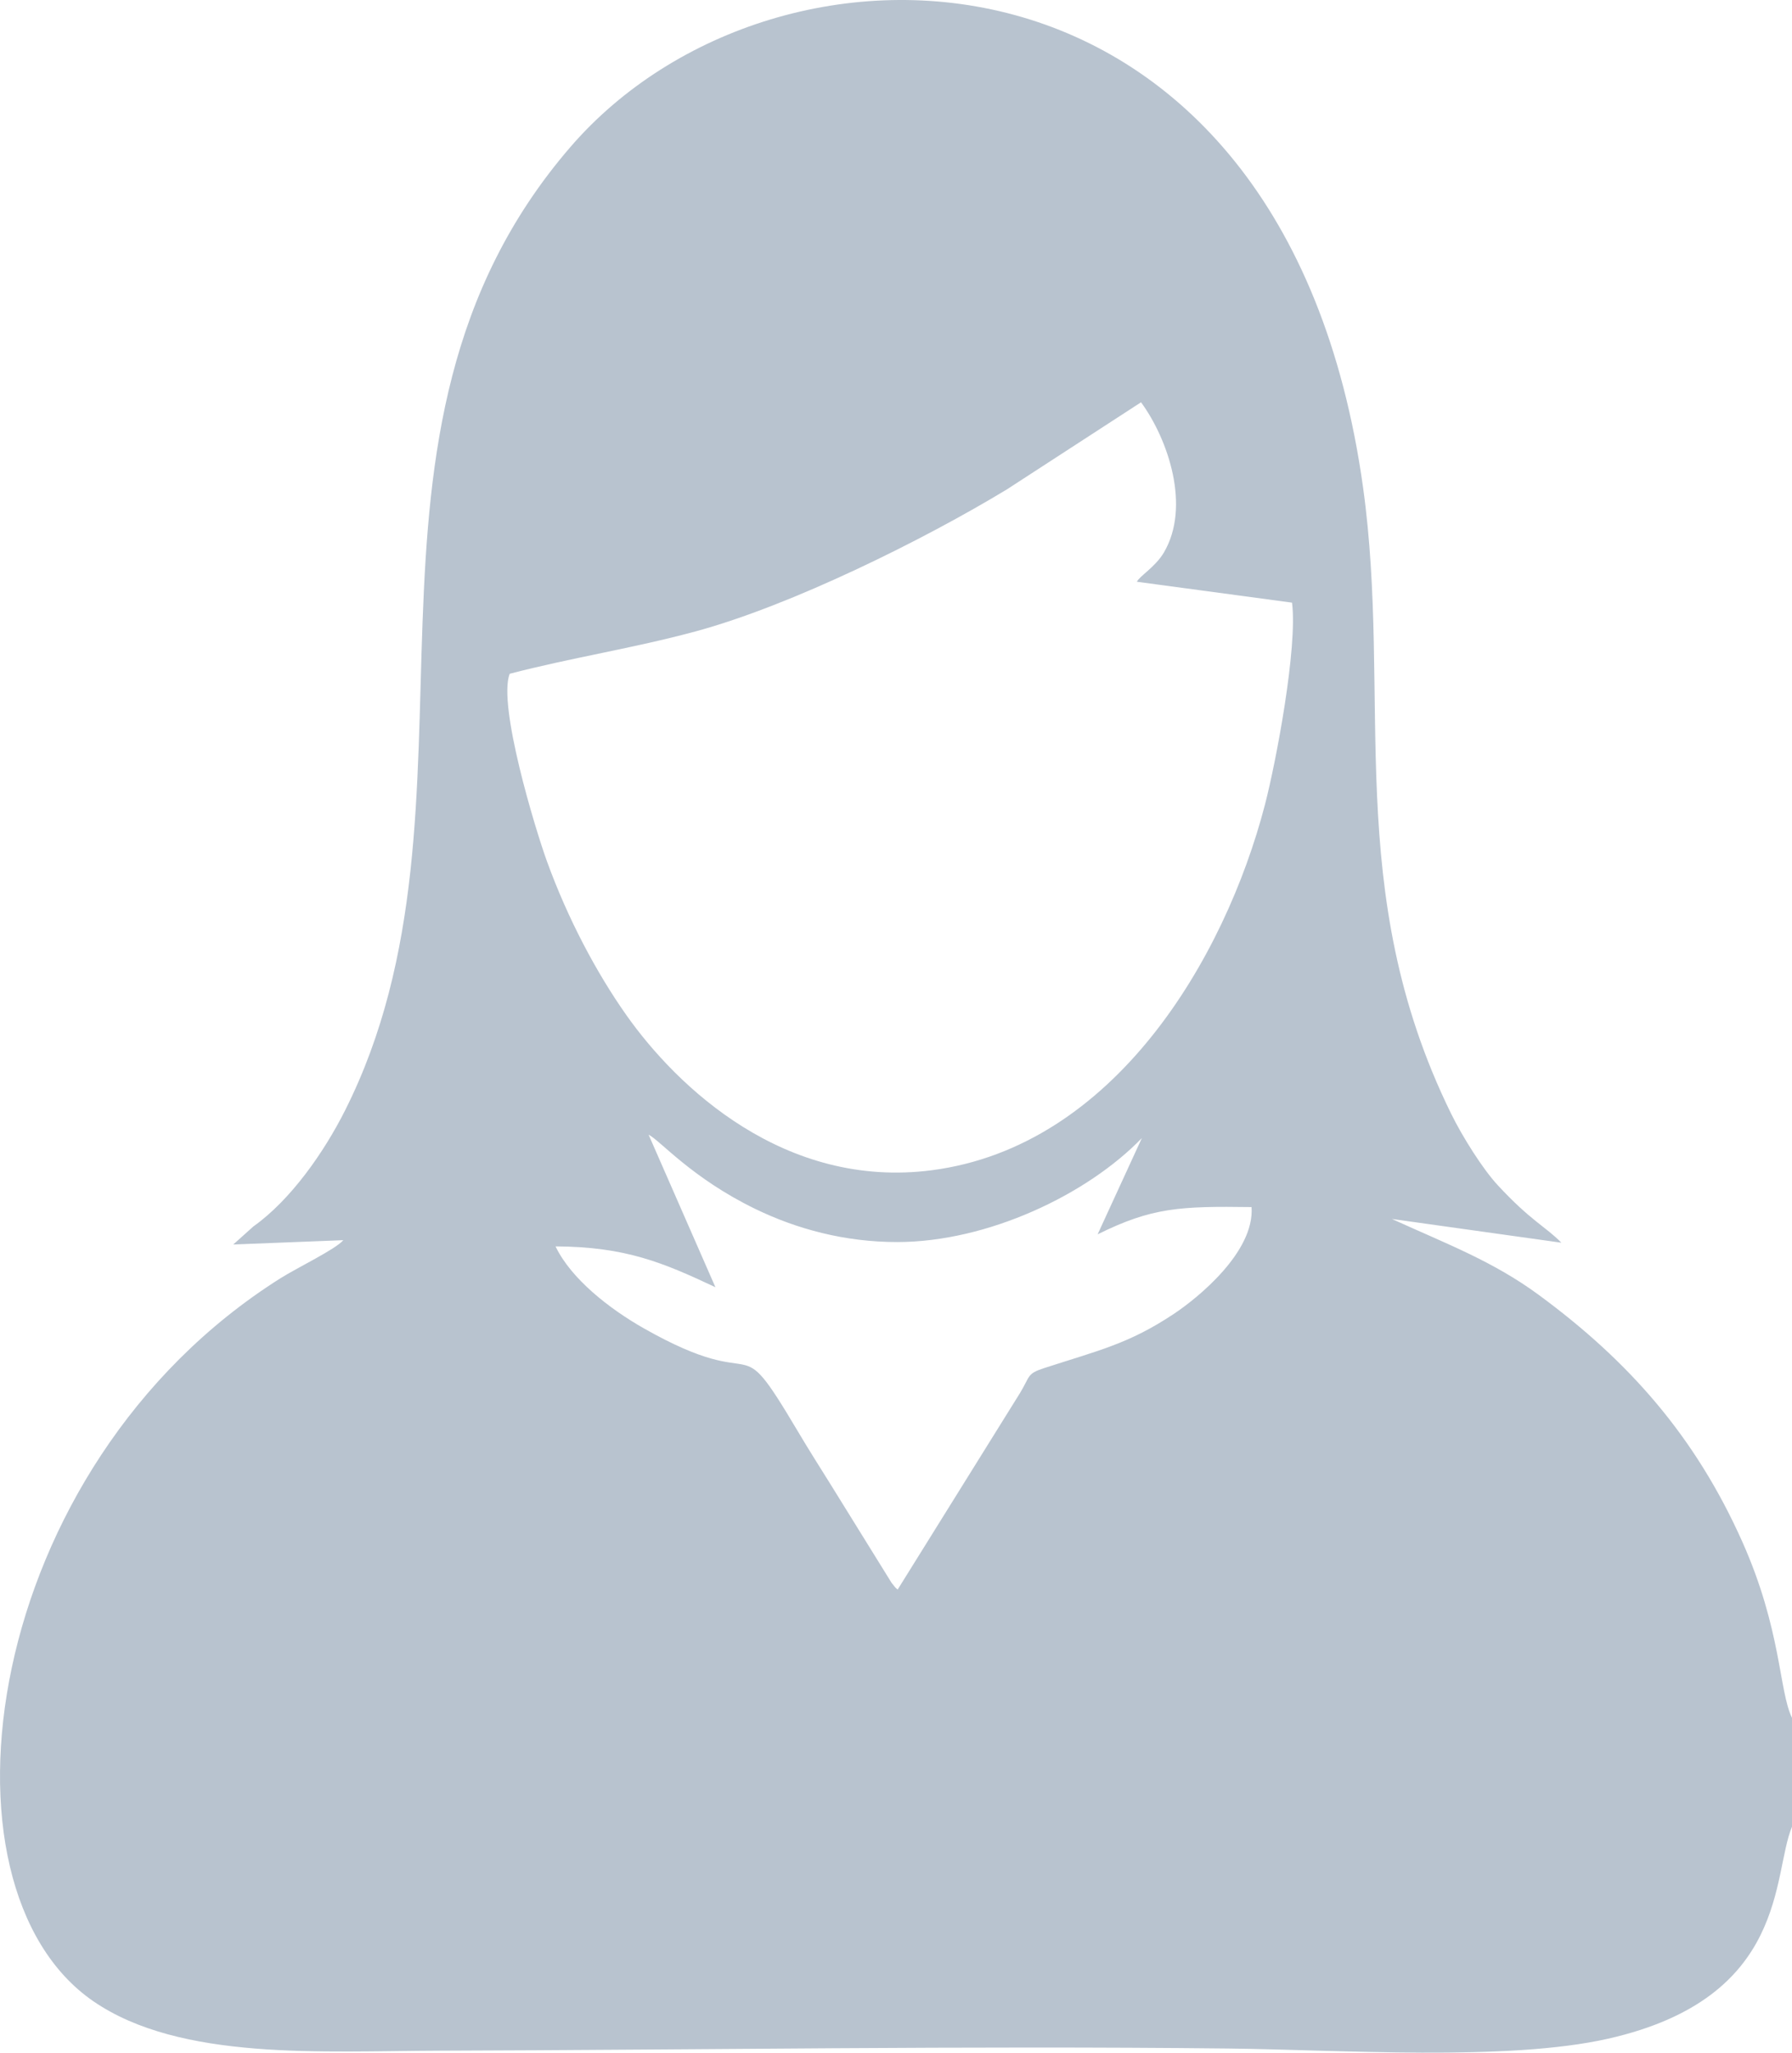 <?xml version="1.0" encoding="UTF-8"?>
<!DOCTYPE svg PUBLIC "-//W3C//DTD SVG 1.1//EN" "http://www.w3.org/Graphics/SVG/1.1/DTD/svg11.dtd">
<!-- Creator: CorelDRAW 2020 (64-Bit) -->
<svg xmlns="http://www.w3.org/2000/svg" xml:space="preserve" width="65.478mm" height="75mm" version="1.1" style="shape-rendering:geometricPrecision; text-rendering:geometricPrecision; image-rendering:optimizeQuality; fill-rule:evenodd; clip-rule:evenodd"
viewBox="0 0 2238.39 2563.89"
 xmlns:xlink="http://www.w3.org/1999/xlink"
 xmlns:xodm="http://www.corel.com/coreldraw/odm/2003">
 <defs>
  <style type="text/css">
   <![CDATA[
    .fil0 {fill:#B8C3CF}
   ]]>
  </style>
 </defs>
 <g id="Layer_x0020_1">
  <path class="fil0" d="M2238.39 2281.68l0 -136.02c-16.42,-33.32 -12.94,-110.2 -62.41,-220.71 -58.63,-130.95 -141.25,-224.68 -253.7,-307.4 -57.13,-42.02 -113.39,-63.06 -183.67,-95.02l211.71 29.67c-19.69,-20.16 -37.95,-27 -79.54,-71.89 -18.52,-20 -43.84,-60 -58.36,-89.62 -136.51,-278.26 -73.09,-518.9 -109.93,-782.68 -98.59,-705.89 -731.51,-723.96 -990.02,-424.36 -309.38,358.56 -89.2,820.94 -281.34,1203.1 -26.67,53.05 -68.33,112.28 -114.6,145.11l-25.18 22.58 137.48 -5.4c-9.73,11.44 -57.77,34.48 -78.51,47.56 -374.09,235.93 -442.89,759.57 -233.55,903.18 108.83,74.66 285.88,62.06 433.13,61.62 327.47,-0.97 656.43,-6.28 984.54,-2.7 137.65,1.5 347.94,16.37 474.54,-12.33 225.96,-51.23 204.2,-204.84 229.42,-264.7zm-1344.76 -673.88c-65.29,-30.7 -112.14,-50.58 -199.71,-50.99 19.57,40.79 67.58,78.1 110.3,102.35 154.92,87.92 109.99,-10.25 192.53,128.92 13.52,22.79 27.43,44.67 40.88,66.23l76.13 122.85c7.5,9.43 3.15,4.01 7.46,8.35l152.87 -245.55c12.87,-21.25 8.47,-24.09 30.01,-31.09 68.26,-22.19 105.57,-30.18 162,-67.66 30.21,-20.07 101.15,-77.64 97.21,-133.49 -89.34,-1.25 -124.56,0.44 -192.27,34.04l55.28 -120.28c-68.49,70.9 -192.64,129.68 -305.09,129.9 -66.11,0.13 -126.52,-16.44 -177.95,-41.45 -79.32,-38.57 -118.12,-84.95 -133.13,-92.69l83.48 190.57zm-257.02 -766.2c-14.94,39.43 31.79,193.5 46.71,234.59 26.19,72.08 62.02,139.22 99.04,191.69 63.49,89.98 197.75,217.84 381.93,193.76 226.73,-29.65 365.43,-263.06 415.76,-456.56 14.03,-53.93 40.94,-196.72 33.82,-252.35l-193.76 -26.09c2.82,-6.7 22.97,-18.37 33.61,-36.37 33.86,-57.29 5.63,-141.22 -28.44,-187.8l-167.71 108.9c-103.32,62.64 -269.06,144.94 -388.81,177.32 -78.07,21.11 -155.73,32.92 -232.16,52.91z"/>
 </g>
</svg>
